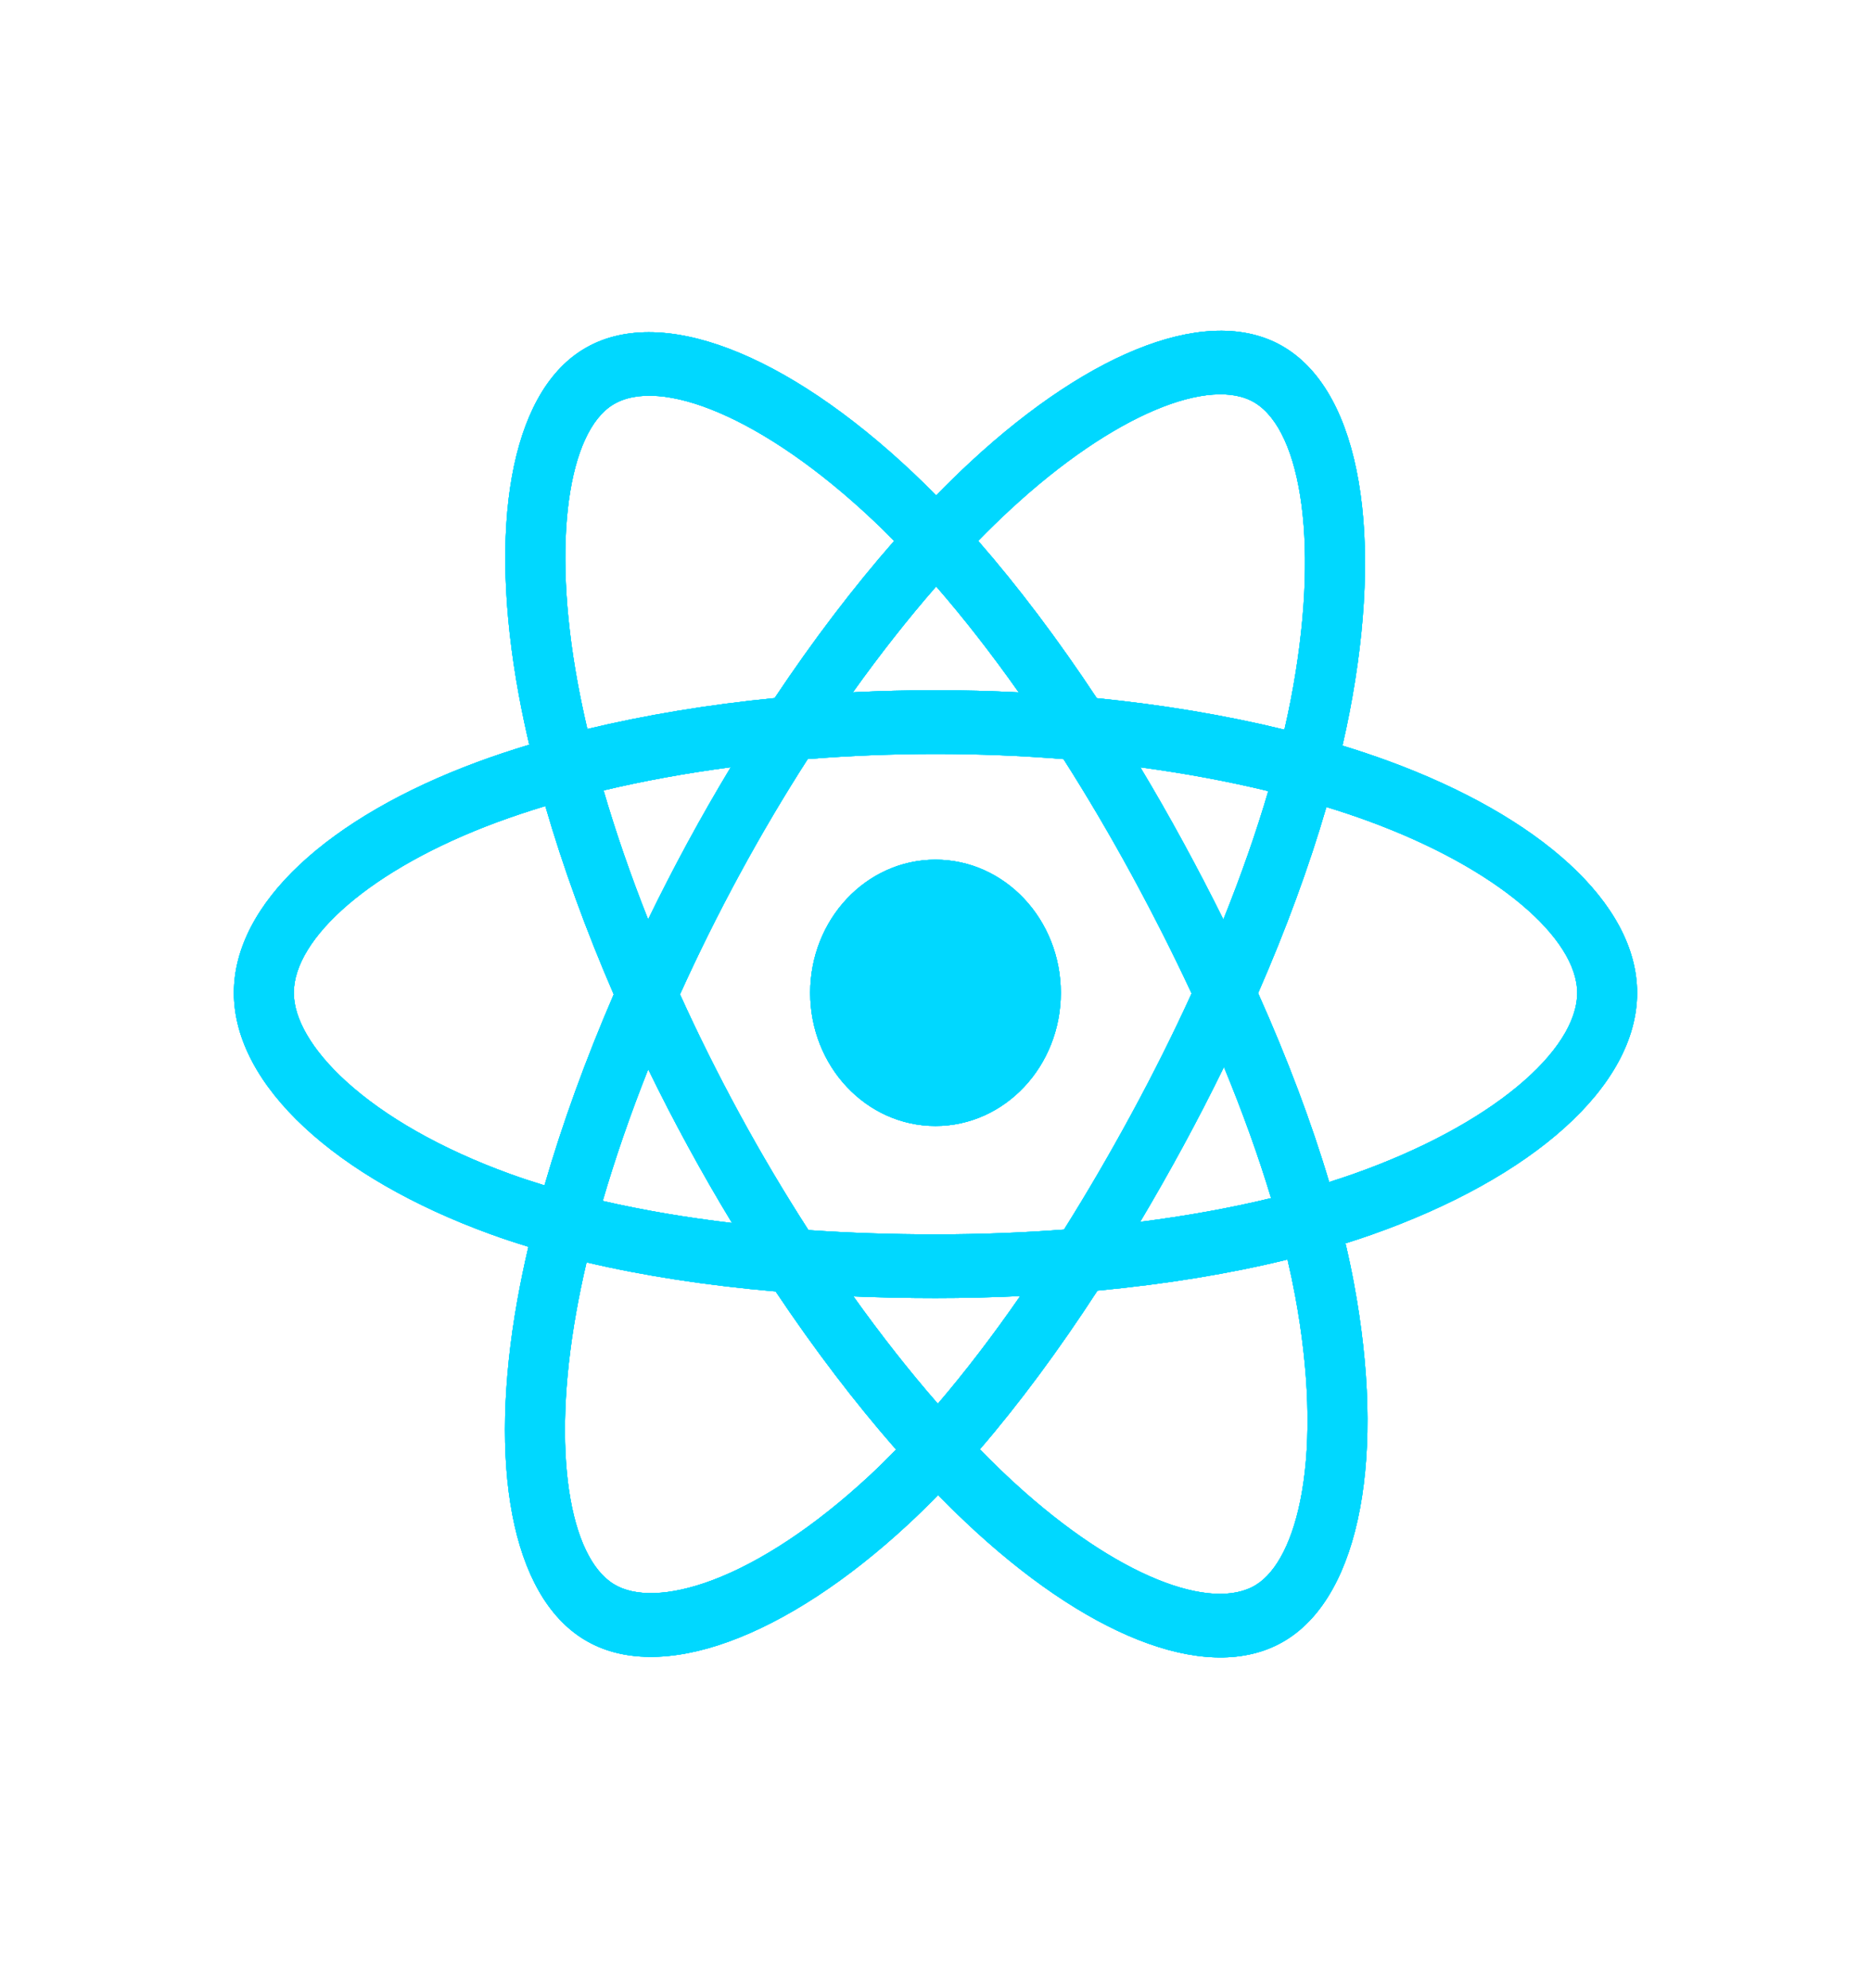 <svg width="64" height="68" viewBox="0 0 64 68" fill="none" xmlns="http://www.w3.org/2000/svg">
<path d="M47.466 26.019C46.968 25.837 46.452 25.665 45.92 25.502C46.008 25.123 46.088 24.75 46.159 24.382C47.329 18.35 46.564 13.49 43.953 11.89C41.449 10.355 37.353 11.955 33.217 15.78C32.82 16.147 32.421 16.537 32.022 16.945C31.757 16.675 31.491 16.414 31.227 16.164C26.892 12.075 22.547 10.352 19.939 11.956C17.437 13.495 16.696 18.064 17.749 23.781C17.851 24.333 17.97 24.897 18.104 25.471C17.489 25.656 16.895 25.854 16.327 26.064C11.245 27.947 8 30.897 8 33.957C8 37.118 11.484 40.288 16.777 42.21C17.195 42.362 17.628 42.505 18.075 42.642C17.93 43.262 17.804 43.869 17.698 44.462C16.694 50.08 17.478 54.541 19.973 56.07C22.55 57.649 26.875 56.026 31.087 52.114C31.42 51.805 31.754 51.477 32.089 51.133C32.522 51.577 32.955 51.997 33.386 52.391C37.466 56.121 41.495 57.627 43.987 56.094C46.562 54.51 47.399 49.718 46.312 43.888C46.229 43.443 46.133 42.988 46.024 42.525C46.328 42.43 46.626 42.331 46.917 42.229C52.42 40.291 56 37.16 56 33.957C56 30.886 52.65 27.916 47.466 26.019ZM46.272 40.161C46.01 40.253 45.74 40.342 45.466 40.429C44.858 38.385 44.039 36.213 43.035 33.968C43.993 31.776 44.781 29.631 45.371 27.601C45.862 27.752 46.339 27.911 46.798 28.079C51.24 29.704 53.95 32.106 53.95 33.957C53.95 35.929 51.023 38.488 46.272 40.161ZM44.301 44.311C44.781 46.889 44.85 49.22 44.532 51.042C44.246 52.68 43.671 53.771 42.96 54.208C41.447 55.139 38.212 53.929 34.724 50.74C34.324 50.374 33.921 49.983 33.517 49.57C34.869 47.999 36.221 46.172 37.54 44.142C39.861 43.923 42.053 43.566 44.041 43.078C44.139 43.497 44.226 43.909 44.301 44.311ZM24.364 54.048C22.886 54.602 21.709 54.618 20.998 54.182C19.484 53.254 18.854 49.673 19.713 44.868C19.811 44.318 19.928 43.753 20.063 43.175C22.029 43.637 24.206 43.97 26.532 44.17C27.86 46.156 29.251 47.981 30.652 49.579C30.346 49.893 30.041 50.192 29.738 50.474C27.875 52.203 26.009 53.43 24.364 54.048ZM17.44 40.149C15.1 39.299 13.167 38.194 11.842 36.988C10.652 35.905 10.05 34.83 10.05 33.957C10.05 32.1 12.656 29.731 17.002 28.121C17.53 27.926 18.082 27.742 18.654 27.569C19.255 29.645 20.043 31.815 20.994 34.01C20.031 36.237 19.232 38.443 18.625 40.543C18.217 40.418 17.821 40.287 17.44 40.149ZM19.761 23.363C18.859 18.464 19.458 14.769 20.966 13.842C22.572 12.854 26.123 14.263 29.865 17.793C30.105 18.019 30.345 18.255 30.586 18.5C29.191 20.091 27.813 21.902 26.497 23.876C24.239 24.098 22.078 24.456 20.091 24.934C19.966 24.4 19.856 23.875 19.761 23.363ZM40.466 28.795C39.991 27.923 39.504 27.072 39.007 26.244C40.538 26.45 42.005 26.723 43.383 27.057C42.97 28.466 42.454 29.939 41.847 31.449C41.412 30.57 40.951 29.685 40.466 28.795ZM32.023 20.057C32.969 21.145 33.916 22.361 34.847 23.68C33.909 23.633 32.958 23.608 32 23.608C31.051 23.608 30.107 23.632 29.174 23.678C30.107 22.372 31.062 21.158 32.023 20.057ZM23.525 28.81C23.051 29.684 22.599 30.565 22.17 31.447C21.573 29.942 21.062 28.463 20.645 27.034C22.015 26.708 23.475 26.442 24.997 26.24C24.493 27.076 24.001 27.933 23.525 28.81V28.81ZM25.041 41.829C23.468 41.643 21.986 41.39 20.617 41.074C21.041 39.619 21.563 38.108 22.173 36.571C22.602 37.453 23.056 38.334 23.534 39.21H23.534C24.02 40.102 24.523 40.977 25.041 41.829ZM32.08 48.011C31.108 46.897 30.138 45.664 29.192 44.339C30.111 44.377 31.048 44.397 32 44.397C32.978 44.397 33.946 44.373 34.898 44.328C33.963 45.678 33.019 46.912 32.08 48.011ZM41.867 36.493C42.508 38.047 43.049 39.55 43.479 40.979C42.087 41.316 40.584 41.588 39.001 41.79C39.499 40.951 39.991 40.086 40.475 39.195C40.964 38.294 41.428 37.392 41.867 36.493ZM38.698 38.107C37.948 39.489 37.178 40.808 36.396 42.054C34.971 42.162 33.5 42.218 32 42.218C30.506 42.218 29.053 42.169 27.654 42.072C26.841 40.81 26.053 39.487 25.308 38.118H25.308C24.565 36.754 23.88 35.378 23.26 34.009C23.88 32.638 24.563 31.26 25.302 29.898L25.302 29.898C26.043 28.532 26.823 27.215 27.629 25.961C29.057 25.847 30.52 25.787 32 25.787H32C33.486 25.787 34.952 25.847 36.379 25.963C37.173 27.208 37.947 28.52 38.692 29.886C39.444 31.268 40.136 32.636 40.761 33.978C40.138 35.344 39.448 36.726 38.698 38.107ZM42.928 13.777C44.536 14.762 45.161 18.734 44.151 23.942C44.087 24.275 44.014 24.613 43.935 24.956C41.944 24.468 39.781 24.105 37.517 23.879C36.198 21.884 34.831 20.069 33.46 18.499C33.828 18.122 34.197 17.762 34.564 17.423C38.107 14.146 41.419 12.853 42.928 13.777ZM32 29.403C34.367 29.403 36.286 31.442 36.286 33.957C36.286 36.472 34.367 38.511 32 38.511C29.633 38.511 27.714 36.472 27.714 33.957C27.714 31.442 29.633 29.403 32 29.403Z" fill="#00D8FF"/>
<path d="M47.466 26.019C46.968 25.837 46.452 25.665 45.92 25.502C46.008 25.123 46.088 24.75 46.159 24.382C47.329 18.35 46.564 13.49 43.953 11.89C41.449 10.355 37.353 11.955 33.217 15.78C32.82 16.147 32.421 16.537 32.022 16.945C31.757 16.675 31.491 16.414 31.227 16.164C26.892 12.075 22.547 10.352 19.939 11.956C17.437 13.495 16.696 18.064 17.749 23.781C17.851 24.333 17.97 24.897 18.104 25.471C17.489 25.656 16.895 25.854 16.327 26.064C11.245 27.947 8 30.897 8 33.957C8 37.118 11.484 40.288 16.777 42.21C17.195 42.362 17.628 42.505 18.075 42.642C17.93 43.262 17.804 43.869 17.698 44.462C16.694 50.08 17.478 54.541 19.973 56.07C22.55 57.649 26.875 56.026 31.087 52.114C31.42 51.805 31.754 51.477 32.089 51.133C32.522 51.577 32.955 51.997 33.386 52.391C37.466 56.121 41.495 57.627 43.987 56.094C46.562 54.51 47.399 49.718 46.312 43.888C46.229 43.443 46.133 42.988 46.024 42.525C46.328 42.43 46.626 42.331 46.917 42.229C52.42 40.291 56 37.16 56 33.957C56 30.886 52.65 27.916 47.466 26.019ZM46.272 40.161C46.01 40.253 45.74 40.342 45.466 40.429C44.858 38.385 44.039 36.213 43.035 33.968C43.993 31.776 44.781 29.631 45.371 27.601C45.862 27.752 46.339 27.911 46.798 28.079C51.24 29.704 53.95 32.106 53.95 33.957C53.95 35.929 51.023 38.488 46.272 40.161ZM44.301 44.311C44.781 46.889 44.85 49.22 44.532 51.042C44.246 52.68 43.671 53.771 42.96 54.208C41.447 55.139 38.212 53.929 34.724 50.74C34.324 50.374 33.921 49.983 33.517 49.57C34.869 47.999 36.221 46.172 37.54 44.142C39.861 43.923 42.053 43.566 44.041 43.078C44.139 43.497 44.226 43.909 44.301 44.311ZM24.364 54.048C22.886 54.602 21.709 54.618 20.998 54.182C19.484 53.254 18.854 49.673 19.713 44.868C19.811 44.318 19.928 43.753 20.063 43.175C22.029 43.637 24.206 43.97 26.532 44.17C27.86 46.156 29.251 47.981 30.652 49.579C30.346 49.893 30.041 50.192 29.738 50.474C27.875 52.203 26.009 53.43 24.364 54.048ZM17.44 40.149C15.1 39.299 13.167 38.194 11.842 36.988C10.652 35.905 10.05 34.83 10.05 33.957C10.05 32.1 12.656 29.731 17.002 28.121C17.53 27.926 18.082 27.742 18.654 27.569C19.255 29.645 20.043 31.815 20.994 34.01C20.031 36.237 19.232 38.443 18.625 40.543C18.217 40.418 17.821 40.287 17.44 40.149ZM19.761 23.363C18.859 18.464 19.458 14.769 20.966 13.842C22.572 12.854 26.123 14.263 29.865 17.793C30.105 18.019 30.345 18.255 30.586 18.5C29.191 20.091 27.813 21.902 26.497 23.876C24.239 24.098 22.078 24.456 20.091 24.934C19.966 24.4 19.856 23.875 19.761 23.363ZM40.466 28.795C39.991 27.923 39.504 27.072 39.007 26.244C40.538 26.45 42.005 26.723 43.383 27.057C42.97 28.466 42.454 29.939 41.847 31.449C41.412 30.57 40.951 29.685 40.466 28.795ZM32.023 20.057C32.969 21.145 33.916 22.361 34.847 23.68C33.909 23.633 32.958 23.608 32 23.608C31.051 23.608 30.107 23.632 29.174 23.678C30.107 22.372 31.062 21.158 32.023 20.057ZM23.525 28.81C23.051 29.684 22.599 30.565 22.17 31.447C21.573 29.942 21.062 28.463 20.645 27.034C22.015 26.708 23.475 26.442 24.997 26.24C24.493 27.076 24.001 27.933 23.525 28.81V28.81ZM25.041 41.829C23.468 41.643 21.986 41.39 20.617 41.074C21.041 39.619 21.563 38.108 22.173 36.571C22.602 37.453 23.056 38.334 23.534 39.21H23.534C24.02 40.102 24.523 40.977 25.041 41.829ZM32.08 48.011C31.108 46.897 30.138 45.664 29.192 44.339C30.111 44.377 31.048 44.397 32 44.397C32.978 44.397 33.946 44.373 34.898 44.328C33.963 45.678 33.019 46.912 32.08 48.011ZM41.867 36.493C42.508 38.047 43.049 39.55 43.479 40.979C42.087 41.316 40.584 41.588 39.001 41.79C39.499 40.951 39.991 40.086 40.475 39.195C40.964 38.294 41.428 37.392 41.867 36.493ZM38.698 38.107C37.948 39.489 37.178 40.808 36.396 42.054C34.971 42.162 33.5 42.218 32 42.218C30.506 42.218 29.053 42.169 27.654 42.072C26.841 40.81 26.053 39.487 25.308 38.118H25.308C24.565 36.754 23.88 35.378 23.26 34.009C23.88 32.638 24.563 31.26 25.302 29.898L25.302 29.898C26.043 28.532 26.823 27.215 27.629 25.961C29.057 25.847 30.52 25.787 32 25.787H32C33.486 25.787 34.952 25.847 36.379 25.963C37.173 27.208 37.947 28.52 38.692 29.886C39.444 31.268 40.136 32.636 40.761 33.978C40.138 35.344 39.448 36.726 38.698 38.107ZM42.928 13.777C44.536 14.762 45.161 18.734 44.151 23.942C44.087 24.275 44.014 24.613 43.935 24.956C41.944 24.468 39.781 24.105 37.517 23.879C36.198 21.884 34.831 20.069 33.46 18.499C33.828 18.122 34.197 17.762 34.564 17.423C38.107 14.146 41.419 12.853 42.928 13.777ZM32 29.403C34.367 29.403 36.286 31.442 36.286 33.957C36.286 36.472 34.367 38.511 32 38.511C29.633 38.511 27.714 36.472 27.714 33.957C27.714 31.442 29.633 29.403 32 29.403Z" fill="#00D8FF"/>
<path d="M47.466 26.019C46.968 25.837 46.452 25.665 45.92 25.502C46.008 25.123 46.088 24.75 46.159 24.382C47.329 18.35 46.564 13.49 43.953 11.89C41.449 10.355 37.353 11.955 33.217 15.78C32.82 16.147 32.421 16.537 32.022 16.945C31.757 16.675 31.491 16.414 31.227 16.164C26.892 12.075 22.547 10.352 19.939 11.956C17.437 13.495 16.696 18.064 17.749 23.781C17.851 24.333 17.97 24.897 18.104 25.471C17.489 25.656 16.895 25.854 16.327 26.064C11.245 27.947 8 30.897 8 33.957C8 37.118 11.484 40.288 16.777 42.21C17.195 42.362 17.628 42.505 18.075 42.642C17.93 43.262 17.804 43.869 17.698 44.462C16.694 50.08 17.478 54.541 19.973 56.07C22.55 57.649 26.875 56.026 31.087 52.114C31.42 51.805 31.754 51.477 32.089 51.133C32.522 51.577 32.955 51.997 33.386 52.391C37.466 56.121 41.495 57.627 43.987 56.094C46.562 54.51 47.399 49.718 46.312 43.888C46.229 43.443 46.133 42.988 46.024 42.525C46.328 42.43 46.626 42.331 46.917 42.229C52.42 40.291 56 37.16 56 33.957C56 30.886 52.65 27.916 47.466 26.019ZM46.272 40.161C46.01 40.253 45.74 40.342 45.466 40.429C44.858 38.385 44.039 36.213 43.035 33.968C43.993 31.776 44.781 29.631 45.371 27.601C45.862 27.752 46.339 27.911 46.798 28.079C51.24 29.704 53.95 32.106 53.95 33.957C53.95 35.929 51.023 38.488 46.272 40.161ZM44.301 44.311C44.781 46.889 44.85 49.22 44.532 51.042C44.246 52.68 43.671 53.771 42.96 54.208C41.447 55.139 38.212 53.929 34.724 50.74C34.324 50.374 33.921 49.983 33.517 49.57C34.869 47.999 36.221 46.172 37.54 44.142C39.861 43.923 42.053 43.566 44.041 43.078C44.139 43.497 44.226 43.909 44.301 44.311ZM24.364 54.048C22.886 54.602 21.709 54.618 20.998 54.182C19.484 53.254 18.854 49.673 19.713 44.868C19.811 44.318 19.928 43.753 20.063 43.175C22.029 43.637 24.206 43.97 26.532 44.17C27.86 46.156 29.251 47.981 30.652 49.579C30.346 49.893 30.041 50.192 29.738 50.474C27.875 52.203 26.009 53.43 24.364 54.048ZM17.44 40.149C15.1 39.299 13.167 38.194 11.842 36.988C10.652 35.905 10.05 34.83 10.05 33.957C10.05 32.1 12.656 29.731 17.002 28.121C17.53 27.926 18.082 27.742 18.654 27.569C19.255 29.645 20.043 31.815 20.994 34.01C20.031 36.237 19.232 38.443 18.625 40.543C18.217 40.418 17.821 40.287 17.44 40.149ZM19.761 23.363C18.859 18.464 19.458 14.769 20.966 13.842C22.572 12.854 26.123 14.263 29.865 17.793C30.105 18.019 30.345 18.255 30.586 18.5C29.191 20.091 27.813 21.902 26.497 23.876C24.239 24.098 22.078 24.456 20.091 24.934C19.966 24.4 19.856 23.875 19.761 23.363ZM40.466 28.795C39.991 27.923 39.504 27.072 39.007 26.244C40.538 26.45 42.005 26.723 43.383 27.057C42.97 28.466 42.454 29.939 41.847 31.449C41.412 30.57 40.951 29.685 40.466 28.795ZM32.023 20.057C32.969 21.145 33.916 22.361 34.847 23.68C33.909 23.633 32.958 23.608 32 23.608C31.051 23.608 30.107 23.632 29.174 23.678C30.107 22.372 31.062 21.158 32.023 20.057ZM23.525 28.81C23.051 29.684 22.599 30.565 22.17 31.447C21.573 29.942 21.062 28.463 20.645 27.034C22.015 26.708 23.475 26.442 24.997 26.24C24.493 27.076 24.001 27.933 23.525 28.81V28.81ZM25.041 41.829C23.468 41.643 21.986 41.39 20.617 41.074C21.041 39.619 21.563 38.108 22.173 36.571C22.602 37.453 23.056 38.334 23.534 39.21H23.534C24.02 40.102 24.523 40.977 25.041 41.829ZM32.08 48.011C31.108 46.897 30.138 45.664 29.192 44.339C30.111 44.377 31.048 44.397 32 44.397C32.978 44.397 33.946 44.373 34.898 44.328C33.963 45.678 33.019 46.912 32.08 48.011ZM41.867 36.493C42.508 38.047 43.049 39.55 43.479 40.979C42.087 41.316 40.584 41.588 39.001 41.79C39.499 40.951 39.991 40.086 40.475 39.195C40.964 38.294 41.428 37.392 41.867 36.493ZM38.698 38.107C37.948 39.489 37.178 40.808 36.396 42.054C34.971 42.162 33.5 42.218 32 42.218C30.506 42.218 29.053 42.169 27.654 42.072C26.841 40.81 26.053 39.487 25.308 38.118H25.308C24.565 36.754 23.88 35.378 23.26 34.009C23.88 32.638 24.563 31.26 25.302 29.898L25.302 29.898C26.043 28.532 26.823 27.215 27.629 25.961C29.057 25.847 30.52 25.787 32 25.787H32C33.486 25.787 34.952 25.847 36.379 25.963C37.173 27.208 37.947 28.52 38.692 29.886C39.444 31.268 40.136 32.636 40.761 33.978C40.138 35.344 39.448 36.726 38.698 38.107ZM42.928 13.777C44.536 14.762 45.161 18.734 44.151 23.942C44.087 24.275 44.014 24.613 43.935 24.956C41.944 24.468 39.781 24.105 37.517 23.879C36.198 21.884 34.831 20.069 33.46 18.499C33.828 18.122 34.197 17.762 34.564 17.423C38.107 14.146 41.419 12.853 42.928 13.777ZM32 29.403C34.367 29.403 36.286 31.442 36.286 33.957C36.286 36.472 34.367 38.511 32 38.511C29.633 38.511 27.714 36.472 27.714 33.957C27.714 31.442 29.633 29.403 32 29.403Z" fill="#00D8FF"/>
<path d="M47.466 26.019C46.968 25.837 46.452 25.665 45.92 25.502C46.008 25.123 46.088 24.75 46.159 24.382C47.329 18.35 46.564 13.49 43.953 11.89C41.449 10.355 37.353 11.955 33.217 15.78C32.82 16.147 32.421 16.537 32.022 16.945C31.757 16.675 31.491 16.414 31.227 16.164C26.892 12.075 22.547 10.352 19.939 11.956C17.437 13.495 16.696 18.064 17.749 23.781C17.851 24.333 17.97 24.897 18.104 25.471C17.489 25.656 16.895 25.854 16.327 26.064C11.245 27.947 8 30.897 8 33.957C8 37.118 11.484 40.288 16.777 42.21C17.195 42.362 17.628 42.505 18.075 42.642C17.93 43.262 17.804 43.869 17.698 44.462C16.694 50.08 17.478 54.541 19.973 56.07C22.55 57.649 26.875 56.026 31.087 52.114C31.42 51.805 31.754 51.477 32.089 51.133C32.522 51.577 32.955 51.997 33.386 52.391C37.466 56.121 41.495 57.627 43.987 56.094C46.562 54.51 47.399 49.718 46.312 43.888C46.229 43.443 46.133 42.988 46.024 42.525C46.328 42.43 46.626 42.331 46.917 42.229C52.42 40.291 56 37.16 56 33.957C56 30.886 52.65 27.916 47.466 26.019ZM46.272 40.161C46.01 40.253 45.74 40.342 45.466 40.429C44.858 38.385 44.039 36.213 43.035 33.968C43.993 31.776 44.781 29.631 45.371 27.601C45.862 27.752 46.339 27.911 46.798 28.079C51.24 29.704 53.95 32.106 53.95 33.957C53.95 35.929 51.023 38.488 46.272 40.161ZM44.301 44.311C44.781 46.889 44.85 49.22 44.532 51.042C44.246 52.68 43.671 53.771 42.96 54.208C41.447 55.139 38.212 53.929 34.724 50.74C34.324 50.374 33.921 49.983 33.517 49.57C34.869 47.999 36.221 46.172 37.54 44.142C39.861 43.923 42.053 43.566 44.041 43.078C44.139 43.497 44.226 43.909 44.301 44.311ZM24.364 54.048C22.886 54.602 21.709 54.618 20.998 54.182C19.484 53.254 18.854 49.673 19.713 44.868C19.811 44.318 19.928 43.753 20.063 43.175C22.029 43.637 24.206 43.97 26.532 44.17C27.86 46.156 29.251 47.981 30.652 49.579C30.346 49.893 30.041 50.192 29.738 50.474C27.875 52.203 26.009 53.43 24.364 54.048ZM17.44 40.149C15.1 39.299 13.167 38.194 11.842 36.988C10.652 35.905 10.05 34.83 10.05 33.957C10.05 32.1 12.656 29.731 17.002 28.121C17.53 27.926 18.082 27.742 18.654 27.569C19.255 29.645 20.043 31.815 20.994 34.01C20.031 36.237 19.232 38.443 18.625 40.543C18.217 40.418 17.821 40.287 17.44 40.149ZM19.761 23.363C18.859 18.464 19.458 14.769 20.966 13.842C22.572 12.854 26.123 14.263 29.865 17.793C30.105 18.019 30.345 18.255 30.586 18.5C29.191 20.091 27.813 21.902 26.497 23.876C24.239 24.098 22.078 24.456 20.091 24.934C19.966 24.4 19.856 23.875 19.761 23.363ZM40.466 28.795C39.991 27.923 39.504 27.072 39.007 26.244C40.538 26.45 42.005 26.723 43.383 27.057C42.97 28.466 42.454 29.939 41.847 31.449C41.412 30.57 40.951 29.685 40.466 28.795ZM32.023 20.057C32.969 21.145 33.916 22.361 34.847 23.68C33.909 23.633 32.958 23.608 32 23.608C31.051 23.608 30.107 23.632 29.174 23.678C30.107 22.372 31.062 21.158 32.023 20.057ZM23.525 28.81C23.051 29.684 22.599 30.565 22.17 31.447C21.573 29.942 21.062 28.463 20.645 27.034C22.015 26.708 23.475 26.442 24.997 26.24C24.493 27.076 24.001 27.933 23.525 28.81V28.81ZM25.041 41.829C23.468 41.643 21.986 41.39 20.617 41.074C21.041 39.619 21.563 38.108 22.173 36.571C22.602 37.453 23.056 38.334 23.534 39.21H23.534C24.02 40.102 24.523 40.977 25.041 41.829ZM32.08 48.011C31.108 46.897 30.138 45.664 29.192 44.339C30.111 44.377 31.048 44.397 32 44.397C32.978 44.397 33.946 44.373 34.898 44.328C33.963 45.678 33.019 46.912 32.08 48.011ZM41.867 36.493C42.508 38.047 43.049 39.55 43.479 40.979C42.087 41.316 40.584 41.588 39.001 41.79C39.499 40.951 39.991 40.086 40.475 39.195C40.964 38.294 41.428 37.392 41.867 36.493ZM38.698 38.107C37.948 39.489 37.178 40.808 36.396 42.054C34.971 42.162 33.5 42.218 32 42.218C30.506 42.218 29.053 42.169 27.654 42.072C26.841 40.81 26.053 39.487 25.308 38.118H25.308C24.565 36.754 23.88 35.378 23.26 34.009C23.88 32.638 24.563 31.26 25.302 29.898L25.302 29.898C26.043 28.532 26.823 27.215 27.629 25.961C29.057 25.847 30.52 25.787 32 25.787H32C33.486 25.787 34.952 25.847 36.379 25.963C37.173 27.208 37.947 28.52 38.692 29.886C39.444 31.268 40.136 32.636 40.761 33.978C40.138 35.344 39.448 36.726 38.698 38.107ZM42.928 13.777C44.536 14.762 45.161 18.734 44.151 23.942C44.087 24.275 44.014 24.613 43.935 24.956C41.944 24.468 39.781 24.105 37.517 23.879C36.198 21.884 34.831 20.069 33.46 18.499C33.828 18.122 34.197 17.762 34.564 17.423C38.107 14.146 41.419 12.853 42.928 13.777ZM32 29.403C34.367 29.403 36.286 31.442 36.286 33.957C36.286 36.472 34.367 38.511 32 38.511C29.633 38.511 27.714 36.472 27.714 33.957C27.714 31.442 29.633 29.403 32 29.403Z" fill="#00D8FF"/>
</svg>
